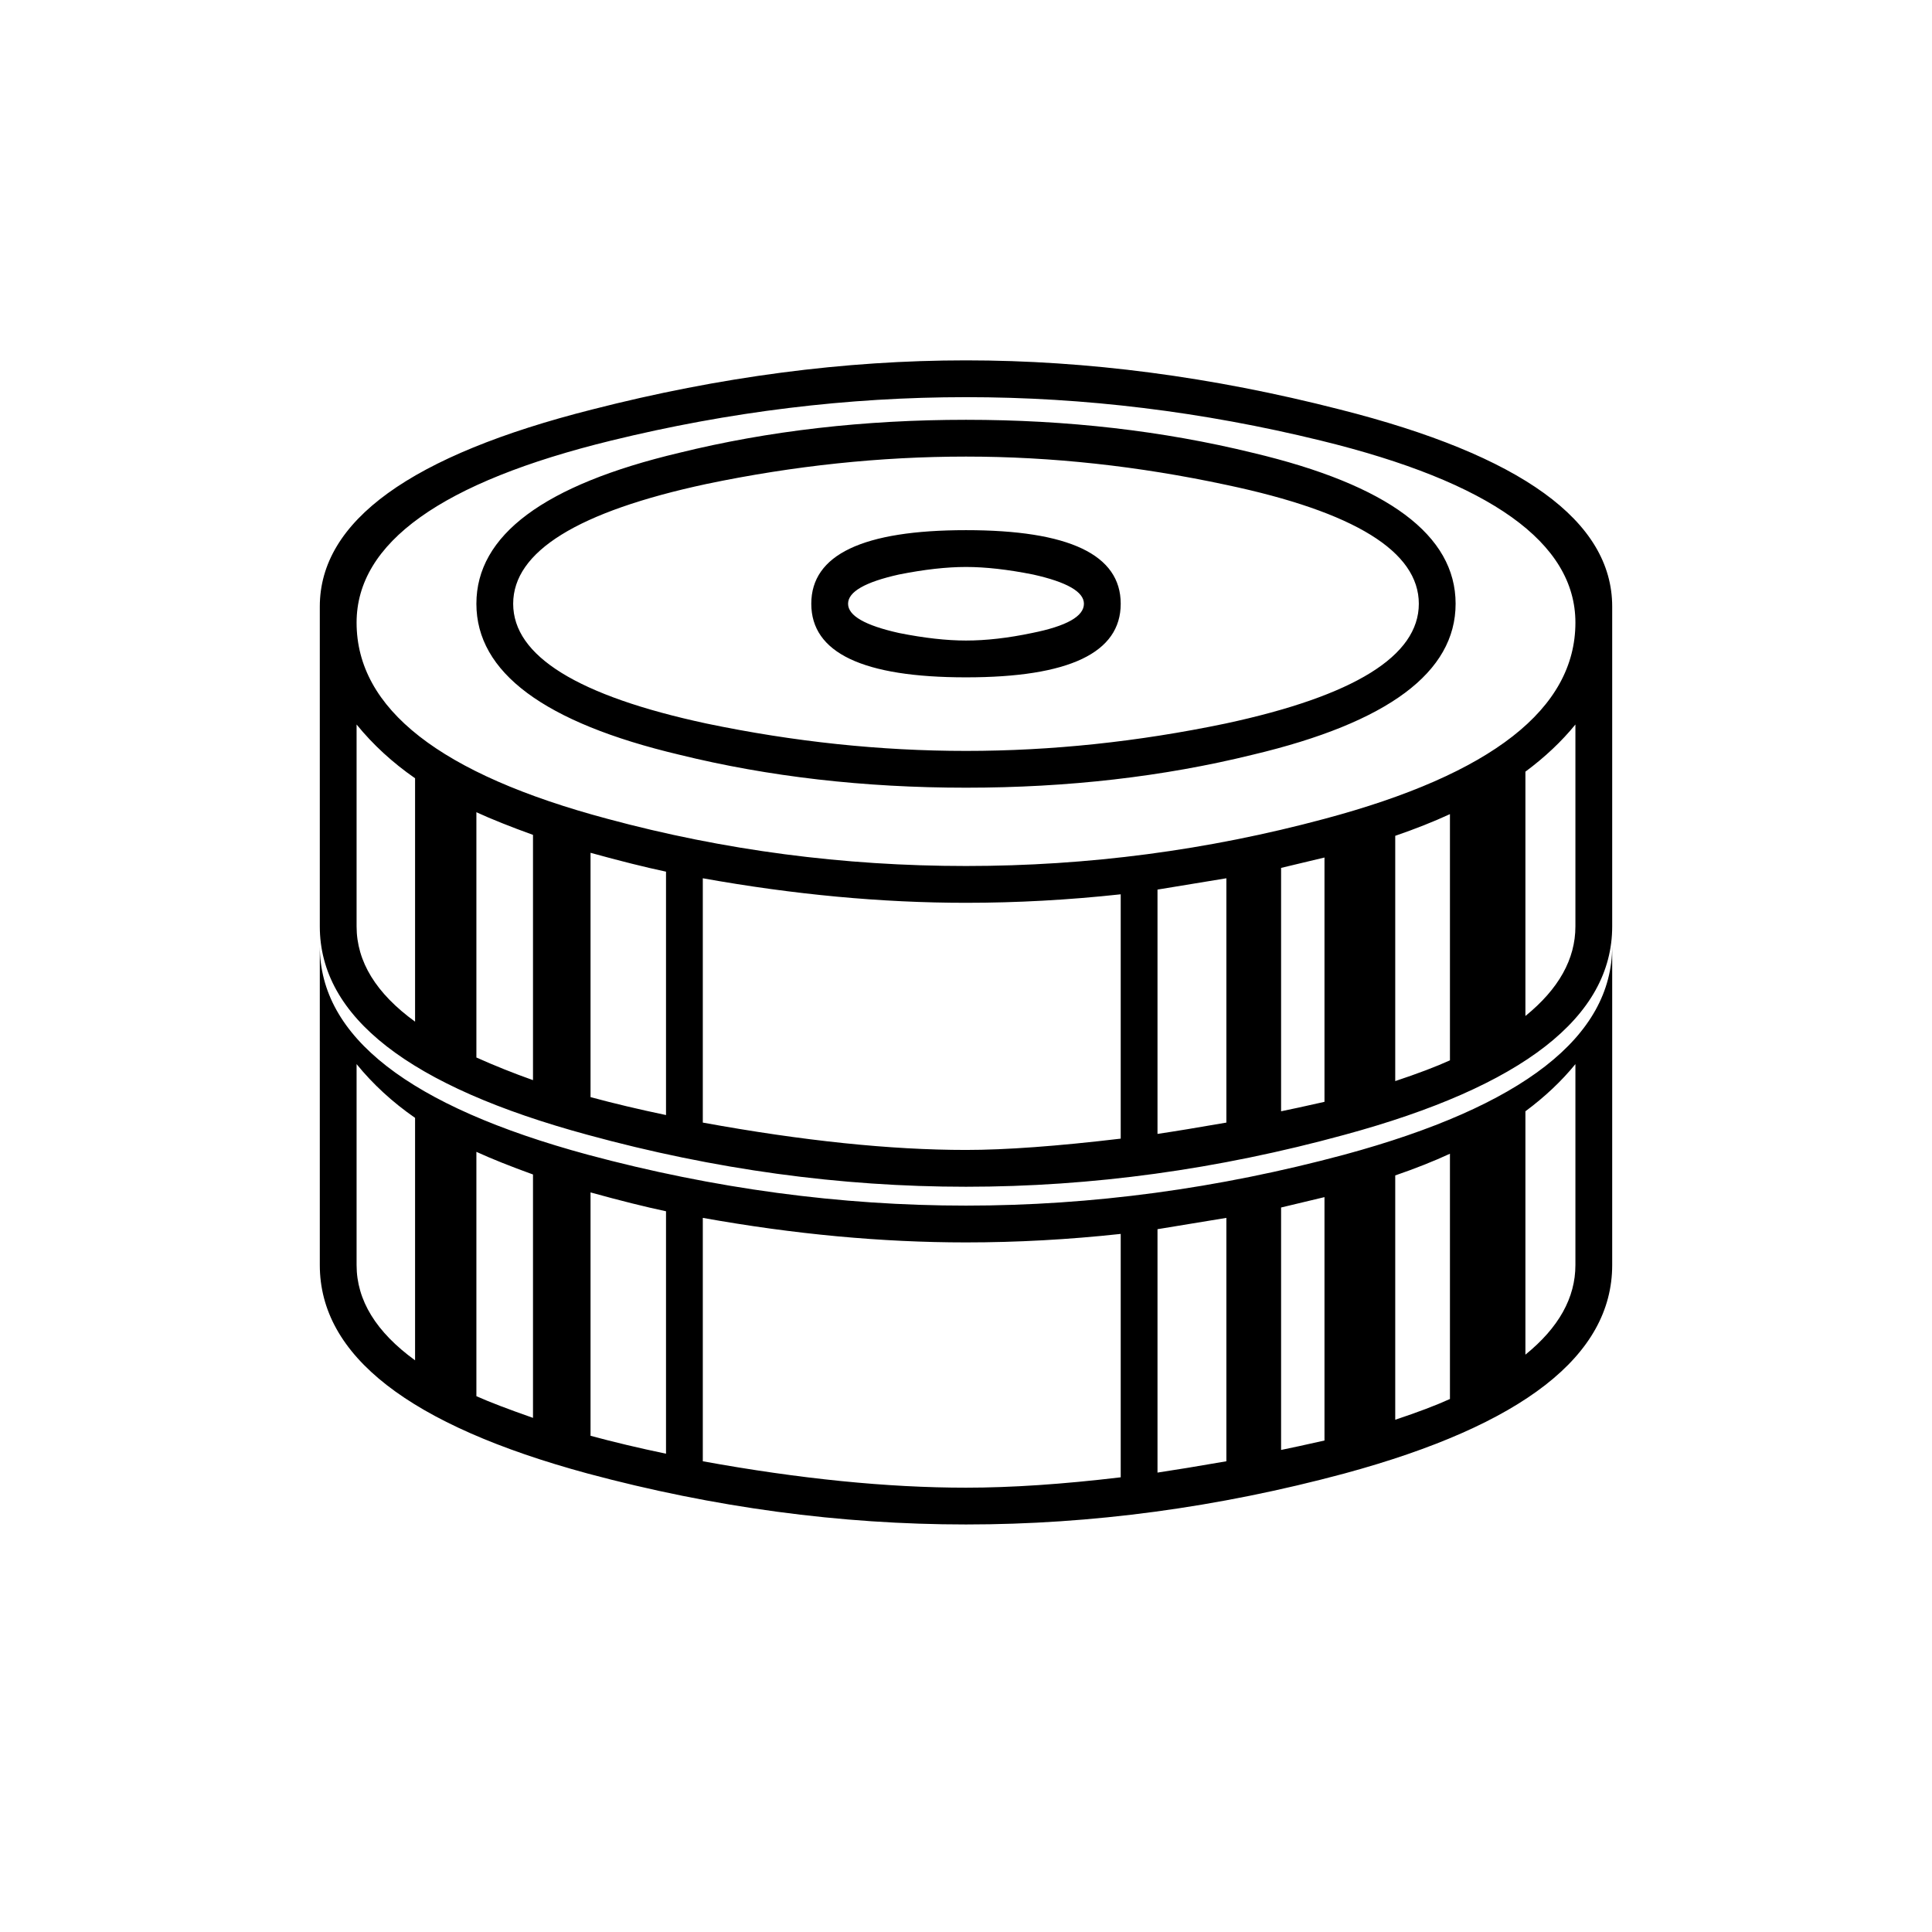 <?xml version="1.0" encoding="utf-8"?>
<!DOCTYPE svg PUBLIC "-//W3C//DTD SVG 1.0//EN" "http://www.w3.org/TR/2001/REC-SVG-20010904/DTD/svg10.dtd">
<svg version="1.0" 
	id="glyph_⛁" 
	xmlns="http://www.w3.org/2000/svg" 
	xmlns:xlink="http://www.w3.org/1999/xlink"
	x="0px"
	y="0px"
	width="100px" 
	height="100px">
<g id="⛁">
<path style="fill:#000000;stroke-width:0px" d="M83.447 47.949 Q83.447 54.98 69.58 58.74 Q59.766 61.426 50 61.426 Q40.234 61.426 30.42 58.74 Q16.553 54.98 16.553 47.949 C16.553 42.432 16.553 35.535 16.553 31.396 Q16.553 24.756 30.664 21.191 Q40.576 18.652 50 18.652 Q59.424 18.652 69.336 21.191 Q83.447 24.756 83.447 31.396 C83.447 36.914 83.447 43.811 83.447 47.949 zM83.447 65.479 Q83.447 72.51 69.58 76.27 Q59.766 78.906 50 78.906 Q40.234 78.906 30.42 76.27 Q16.553 72.51 16.553 65.479 C16.553 59.977 16.553 53.101 16.553 48.975 Q16.553 56.006 30.42 59.766 Q40.234 62.402 50 62.402 Q59.766 62.402 69.58 59.766 Q83.447 56.006 83.447 48.975 C83.447 54.476 83.447 61.353 83.447 65.479 zM81.543 47.949 C81.543 45.337 81.543 40.112 81.543 37.5 Q80.469 38.818 78.955 39.941 C78.955 44.157 78.955 49.426 78.955 52.588 Q81.543 50.488 81.543 47.949 zM75.049 54.883 C75.049 51.697 75.049 45.325 75.049 42.139 Q73.779 42.725 72.217 43.262 C72.217 47.493 72.217 52.783 72.217 55.957 Q73.975 55.371 75.049 54.883 zM81.543 65.479 C81.543 62.878 81.543 57.678 81.543 55.078 Q80.469 56.396 78.955 57.52 C78.955 61.719 78.955 66.968 78.955 70.117 Q81.543 68.018 81.543 65.479 zM81.543 32.227 Q81.543 26.025 68.359 22.803 Q59.18 20.557 50 20.557 Q40.82 20.557 31.641 22.803 Q18.457 26.025 18.457 32.227 Q18.457 38.916 31.445 42.383 Q40.479 44.824 50 44.824 Q59.473 44.824 68.555 42.383 Q81.543 38.916 81.543 32.227 zM68.555 57.031 C68.555 53.87 68.555 47.546 68.555 44.385 Q67.529 44.629 66.309 44.922 C66.309 49.121 66.309 54.37 66.309 57.52 Q67.041 57.373 68.555 57.031 zM63.477 58.105 C63.477 54.944 63.477 48.621 63.477 45.459 Q62.256 45.654 59.912 46.045 C59.912 50.26 59.912 55.53 59.912 58.691 Q61.23 58.496 63.477 58.105 zM75.049 72.412 C75.049 69.238 75.049 62.891 75.049 59.717 Q73.779 60.303 72.217 60.84 C72.217 65.055 72.217 70.325 72.217 73.486 Q73.975 72.9 75.049 72.412 zM68.555 74.561 C68.555 71.411 68.555 65.112 68.555 61.963 Q67.529 62.207 66.309 62.5 C66.309 66.683 66.309 71.912 66.309 75.049 Q67.041 74.902 68.555 74.561 zM58.008 58.936 C58.008 55.774 58.008 49.451 58.008 46.289 Q53.955 46.729 50 46.729 Q43.457 46.729 36.377 45.459 C36.377 49.674 36.377 54.944 36.377 58.105 Q44.141 59.521 50 59.521 Q53.076 59.521 58.008 58.936 zM63.477 75.635 C63.477 72.485 63.477 66.187 63.477 63.037 Q62.256 63.232 59.912 63.623 C59.912 67.822 59.912 73.071 59.912 76.221 Q61.23 76.025 63.477 75.635 zM34.473 57.715 C34.473 54.565 34.473 48.267 34.473 45.117 Q32.861 44.775 30.566 44.141 C30.566 48.356 30.566 53.625 30.566 56.787 Q32.373 57.275 34.473 57.715 zM58.008 76.465 C58.008 73.315 58.008 67.017 58.008 63.867 Q53.955 64.307 50 64.307 Q43.457 64.307 36.377 63.037 C36.377 67.236 36.377 72.485 36.377 75.635 Q43.896 77.002 50 77.002 Q53.516 77.002 58.008 76.465 zM27.588 55.908 C27.588 52.734 27.588 46.387 27.588 43.213 Q25.83 42.578 24.658 42.041 C24.658 46.273 24.658 51.563 24.658 54.736 Q26.074 55.371 27.588 55.908 zM21.484 52.881 C21.484 49.731 21.484 43.433 21.484 40.283 Q19.727 39.063 18.457 37.5 C18.457 40.983 18.457 45.337 18.457 47.949 Q18.457 50.684 21.484 52.881 zM34.473 75.244 C34.473 72.107 34.473 65.833 34.473 62.695 Q32.861 62.354 30.566 61.719 C30.566 65.918 30.566 71.167 30.566 74.316 Q32.373 74.805 34.473 75.244 zM27.588 73.389 C27.588 70.239 27.588 63.94 27.588 60.791 Q25.83 60.156 24.658 59.619 C24.658 63.835 24.658 69.104 24.658 72.266 Q25.635 72.705 27.588 73.389 zM21.484 70.41 C21.484 67.273 21.484 60.999 21.484 57.861 Q19.727 56.641 18.457 55.078 C18.457 58.545 18.457 62.878 18.457 65.479 Q18.457 68.213 21.484 70.41 zM75.342 31.25 Q75.342 36.572 64.844 39.063 Q57.91 40.771 50 40.771 Q42.09 40.771 35.156 39.063 Q24.658 36.572 24.658 31.25 Q24.658 25.928 35.156 23.438 Q42.09 21.729 50 21.729 Q57.861 21.729 64.844 23.438 Q75.342 25.928 75.342 31.25 zM73.438 31.25 Q73.438 27.197 63.477 25.098 Q56.641 23.633 50 23.633 Q43.359 23.633 36.572 25.049 Q26.562 27.197 26.562 31.25 Q26.562 35.303 36.572 37.451 Q43.359 38.867 50 38.867 Q56.641 38.867 63.428 37.451 Q73.438 35.303 73.438 31.25 zM58.008 31.25 Q58.008 35.059 50 35.059 Q41.992 35.059 41.992 31.25 Q41.992 27.441 50 27.441 Q58.008 27.441 58.008 31.25 zM56.104 31.25 Q56.104 30.322 53.467 29.736 Q51.514 29.346 50 29.346 Q48.486 29.346 46.533 29.736 Q43.896 30.322 43.896 31.25 Q43.896 32.178 46.533 32.764 Q48.486 33.154 50 33.154 Q51.562 33.154 53.418 32.764 Q56.104 32.227 56.104 31.25 z" id="path_⛁_0" />
</g>
</svg>
